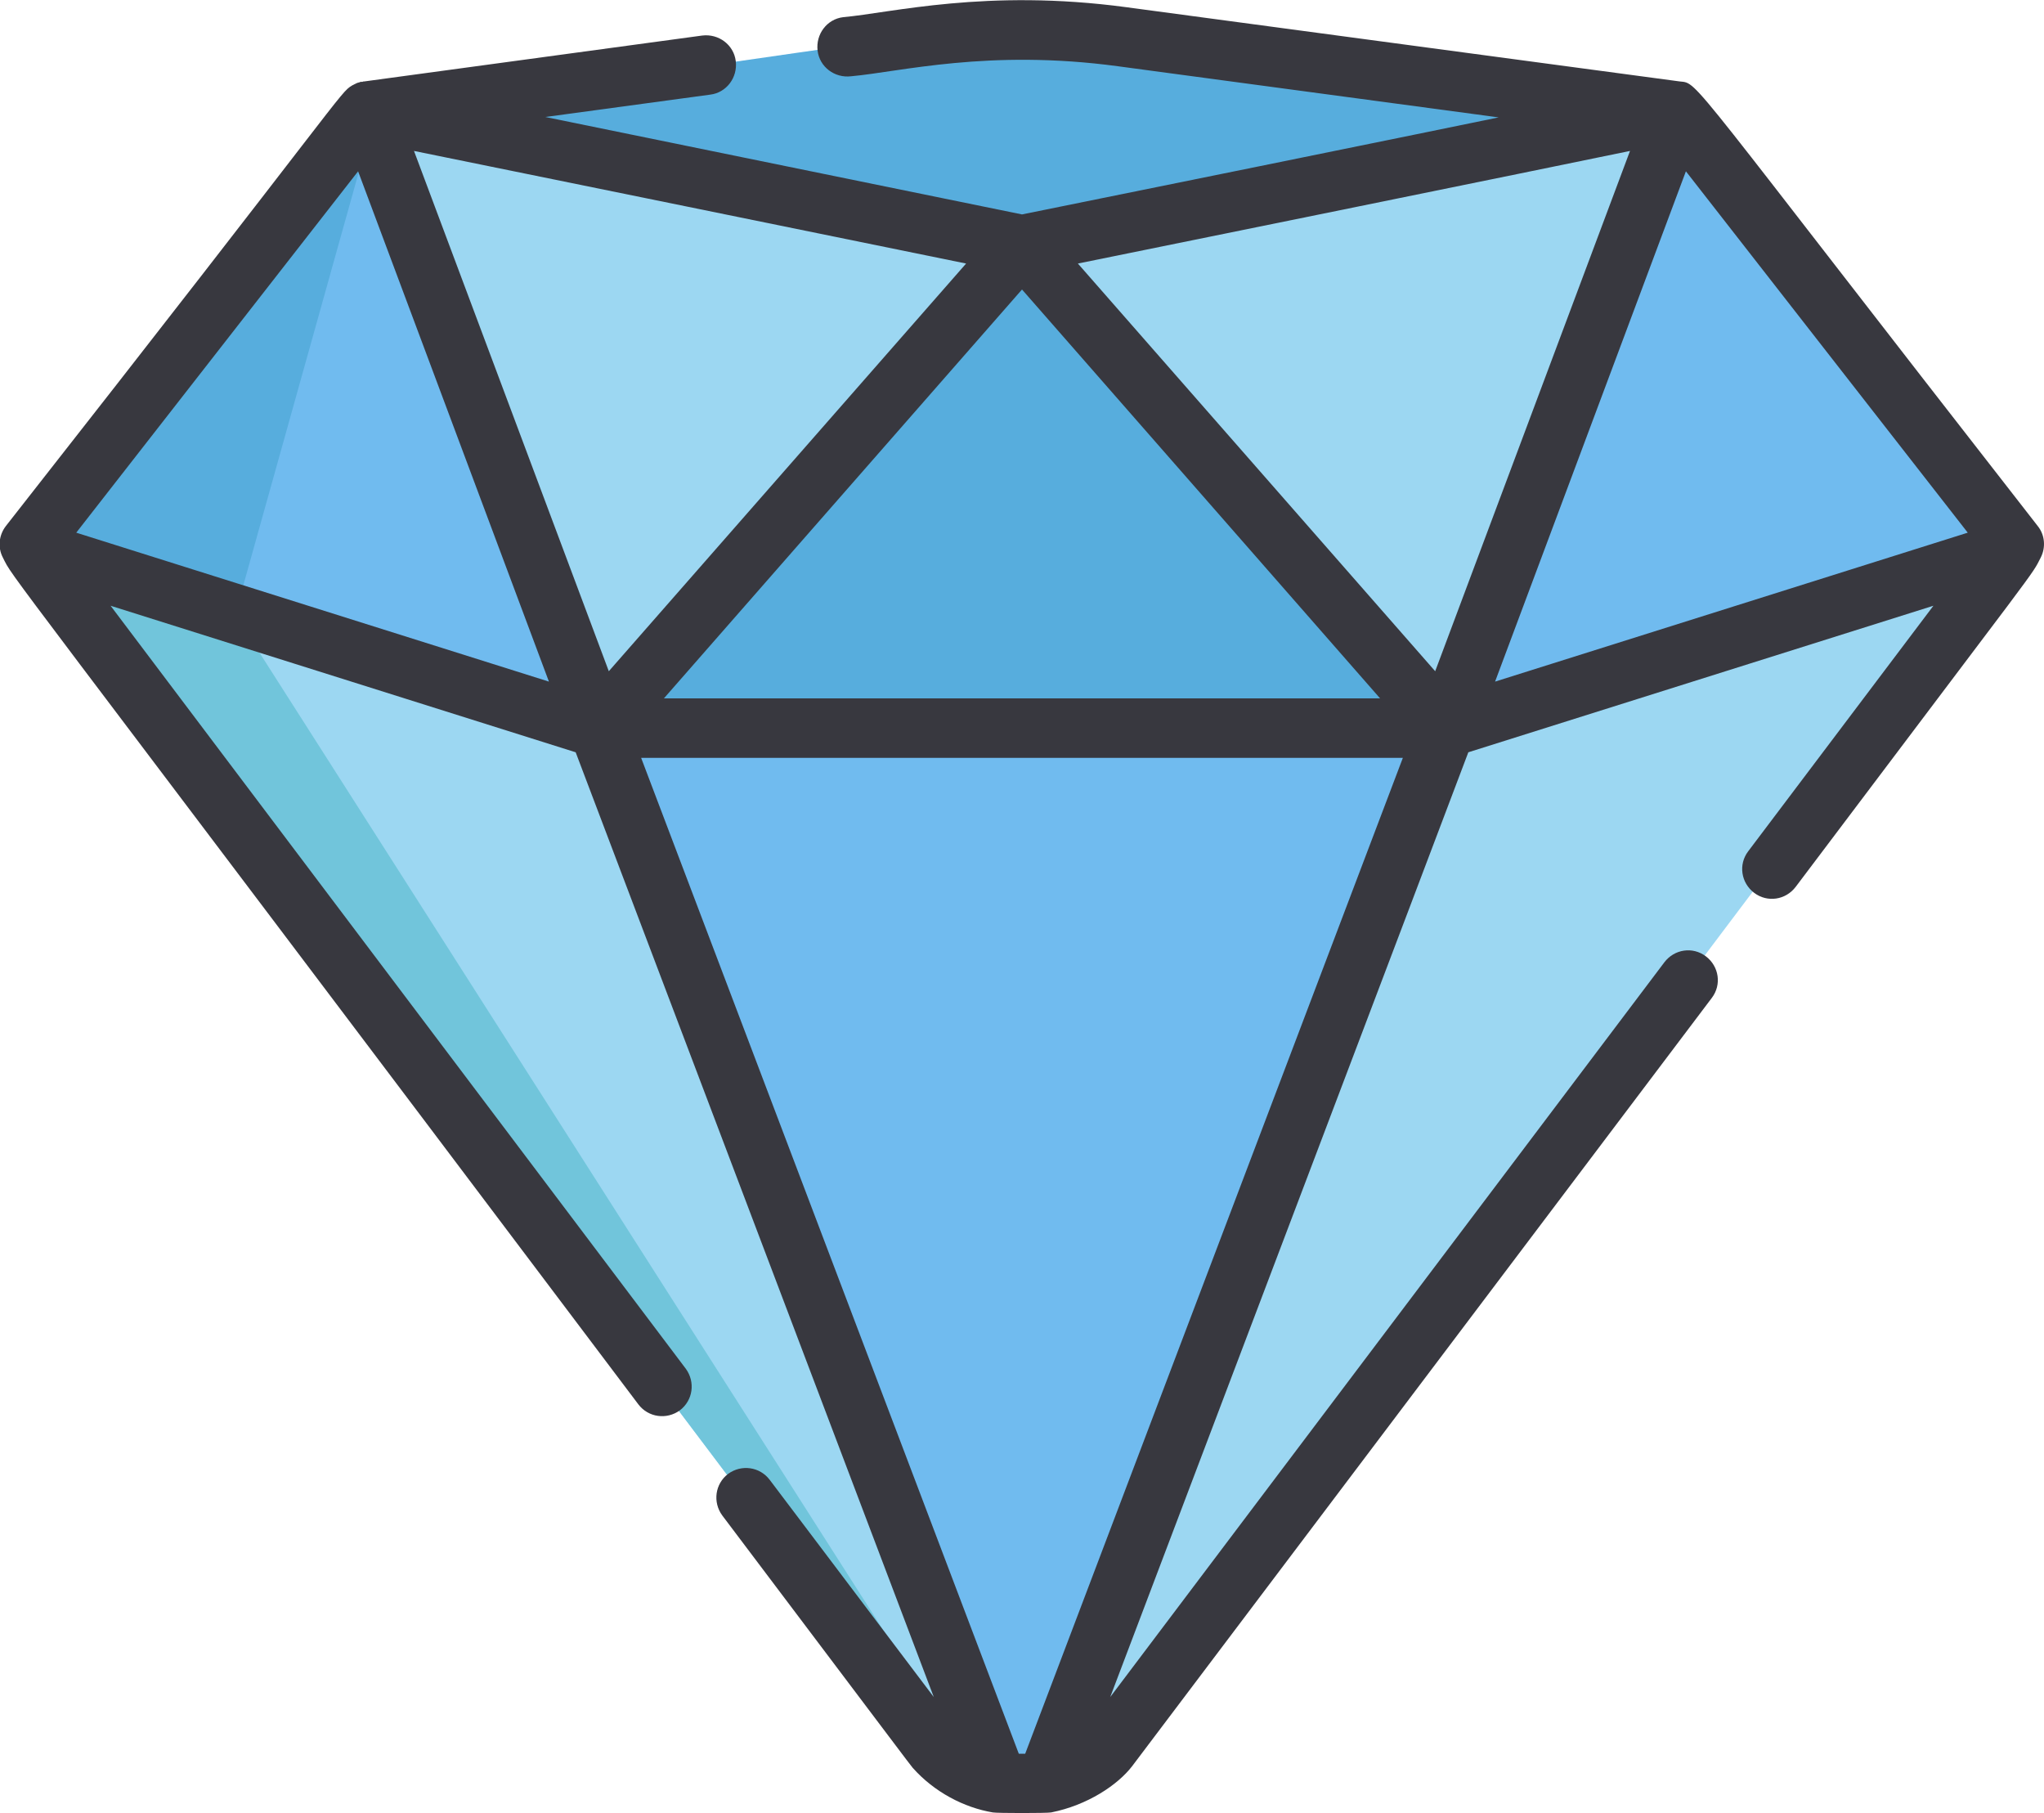 <?xml version="1.0" encoding="utf-8"?>
<!-- Generator: Adobe Illustrator 19.2.1, SVG Export Plug-In . SVG Version: 6.00 Build 0)  -->
<svg version="1.1" id="Capa_1" xmlns="http://www.w3.org/2000/svg" xmlns:xlink="http://www.w3.org/1999/xlink" x="0px" y="0px"
	 viewBox="0 0 512 454.1" style="enable-background:new 0 0 512 454.1;" xml:space="preserve">
<style type="text/css">
	.st0{fill:#70BBEF;}
	.st1{fill:#9CD7F2;}
	.st2{fill:#71C5DB;}
	.st3{fill:#57ADDD;}
	.st4{fill:#38383F;}
</style>
<polygon class="st0" points="149.3,182.4 249.5,446.6 261.4,446.6 361.6,182.4 "/>
<path class="st1" d="M233.7,437.8c4.2,4.7,9.8,7.6,15.8,8.8L149.3,182.4l-140-44.1C9.9,143-5.2,120.6,233.7,437.8z"/>
<path class="st2" d="M58.9,153.9L9.3,138.2c0.6,4.7-14.5-17.7,224.4,299.6c3.1,3.5,7,6,11.2,7.5L58.9,153.9z"/>
<g>
	<path class="st1" d="M92,29.3l57.3,153L255.5,61.3L94,28.3C93.3,28.6,92.6,29,92,29.3z"/>
	<path class="st1" d="M361.6,182.4L261.4,446.6c6-1.2,11.6-4.1,15.8-8.8c62.1-82.3,225.2-298,225.7-300L361.6,182.4z"/>
	<path class="st1" d="M361.6,182.4l57.3-153c-0.7-0.4-1.3-0.7-2-1L255.5,61.3L361.6,182.4z"/>
</g>
<polygon class="st3" points="149.3,182.4 361.6,182.4 255.5,61.3 "/>
<path class="st0" d="M92,29.3c-3.8,2.1-4.4,3.4-10.3,11C4.4,139.5,8.4,132,9.3,138.2l140,44.1L92,29.3z"/>
<path class="st3" d="M58.9,153.9L93,31.9l-1-2.5c-3.8,2.1-4.4,3.4-10.3,11C4.4,139.5,8.4,132,9.3,138.2L58.9,153.9L58.9,153.9z"/>
<path class="st0" d="M361.6,182.4l141.3-44.5c0.4-2.1-0.2-3.3-1.2-4.6c-70.1-89.9-79.8-103.2-82.8-103.9L361.6,182.4z"/>
<path class="st3" d="M255.5,61.3l161.4-32.9c-3.4-1.5-6.1-1.7-6.2-1.7l0,0L280.6,9.1C239.7,3.6,222,11.9,99.9,26.7
	c-0.2,0-2.8,0.3-5.9,1.6L255.5,61.3z"/>
<path class="st4" d="M420.8,20.4L282.1,1.8c-35-4.7-58.7,1.4-70.9,2.5c-4.1,0.5-6.9,4.3-6.4,8.4c0.5,4.1,4.3,6.9,8.4,6.4
	c12.3-1.1,34.4-6.9,66.9-2.5l95.3,12.8c-7.1,1.5-112.3,22.9-119.4,24.3L136.6,29.3l41.3-5.6c4.1-0.5,6.9-4.3,6.4-8.4
	c-0.5-4.1-4.3-6.9-8.4-6.4L91.2,20.4c0,0,0,0,0,0l-0.1,0c-0.1,0-0.2,0-0.3,0.1c-0.1,0-0.1,0-0.2,0c-0.1,0-0.1,0-0.2,0
	c-0.1,0-0.2,0-0.3,0.1c-0.1,0-0.3,0.1-0.4,0.1c-0.1,0-0.1,0-0.2,0.1c0,0,0,0-0.1,0c-0.1,0-0.2,0.1-0.2,0.1c-0.1,0.1-0.3,0.1-0.4,0.2
	c-0.1,0-0.1,0.1-0.2,0.1c-0.1,0-0.1,0.1-0.2,0.1c-0.1,0-0.1,0.1-0.2,0.1c-3.2,1.9-1.7,2-86.7,110.3c-1.8,2.3-2.1,5.4-0.8,7.9
	c3,5.9-5-5.8,159.2,212.1c2.5,3.3,7.1,3.9,10.4,1.5c3.3-2.5,3.9-7.1,1.5-10.4L27.7,151.7l116.5,36.7c2.8,7.4,88.1,232.4,89.7,236.6
	l-41.1-54.4c-2.5-3.3-7.1-3.9-10.4-1.5c-3.3,2.5-3.9,7.1-1.5,10.4c43,57,47.4,62.9,47.7,63.2c5.4,6.1,12.9,10,20.1,11.2
	c1.1,0.2,13.5,0.2,14.6,0c9.1-1.8,16.7-6.9,20.3-11.6l145.2-192.4c2.5-3.3,1.8-7.9-1.5-10.4c-3.3-2.5-7.9-1.8-10.4,1.5L278.1,425
	c4.4-11.7,86.5-228,89.7-236.6l116.5-36.7l-46.4,61.5c-2.5,3.3-1.8,7.9,1.5,10.4c3.3,2.5,7.9,1.8,10.4-1.5
	c62.3-82.7,58.9-77.6,61.4-82.5c1.3-2.6,1-5.7-0.8-7.9C421.8,18.1,425.6,20.9,420.8,20.4z M345.7,174.9H166.3L256,72.5L345.7,174.9z
	 M19.1,133.4l70.6-90.5l47.8,127.8L19.1,133.4z M103.7,37.8C118.4,40.8,224,62.3,242,66l-89.5,102.1L103.7,37.8z M256.8,439.2h-1.6
	l-94.6-249.4h190.8L256.8,439.2z M359.5,168.1L270,66c11.9-2.4,120-24.4,138.3-28.2L359.5,168.1z M374.5,170.7l47.8-127.8l70.6,90.5
	L374.5,170.7z"/>
</svg>
